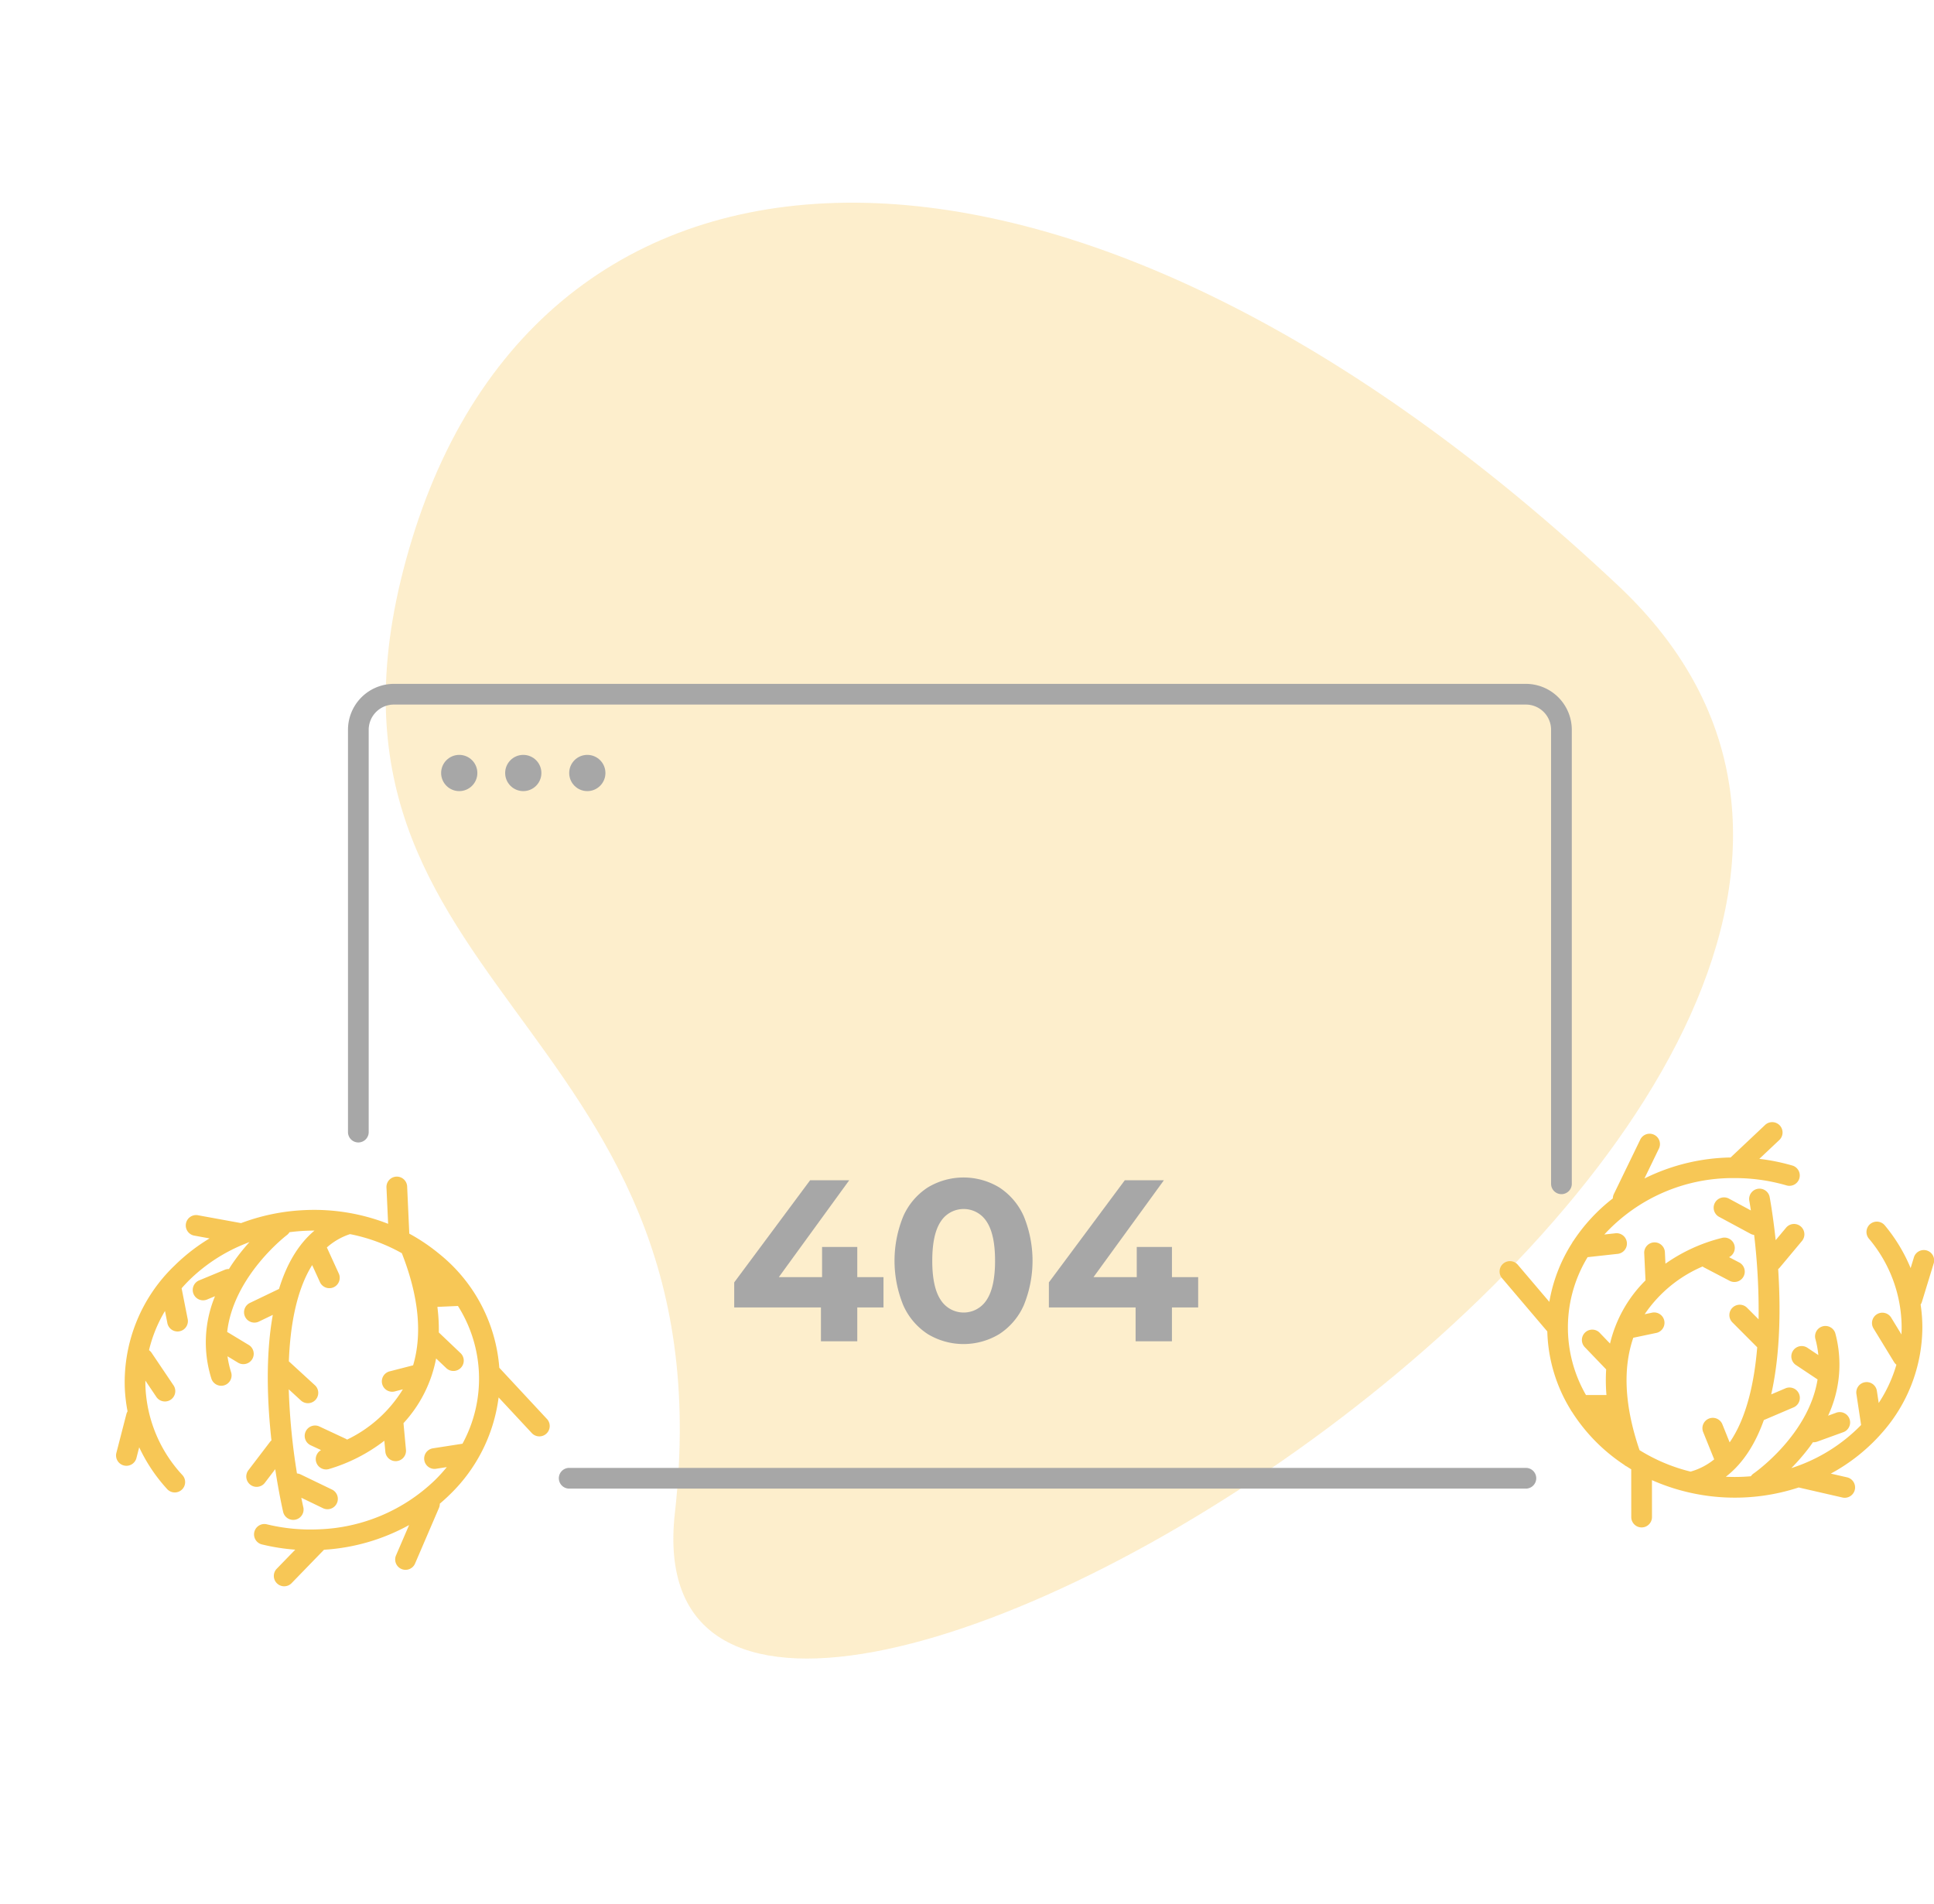 <svg xmlns="http://www.w3.org/2000/svg" width="448.126" height="441.137" viewBox="0 0 448.126 441.137"><defs><style>.a,.d{fill:#f7c756;}.a{opacity:0.3;}.b{fill:none;}.c{fill:#a7a7a7;}</style></defs><g transform="translate(-461.051 -122.278)"><path class="a" d="M11.8,64.867C-27.513,231.577,35.322,337.1,142.255,312.41s57.213-118.58,164.855-165.539S51.111-101.844,11.8,64.867Z" transform="matrix(-0.5, 0.866, -0.866, -0.5, 898.175, 280.27)"/><g transform="translate(487.963 280.723)"><path class="b" d="M322.682,202.949a6.056,6.056,0,0,0-5.3,2.932q-1.947,2.932-1.945,9.061T317.378,224a6.311,6.311,0,0,0,10.66,0q1.945-2.931,1.945-9.061t-1.945-9.061A6.1,6.1,0,0,0,322.682,202.949Z" transform="translate(-126.331 -81.281)"/><path class="c" d="M267.4,229.144v-7.835h6.076v-7.035H267.4v-6.982h-8.155v6.982H249.227l16.309-22.439h-9.061L238.887,215.5v5.81H258.98v7.835Z" transform="translate(-95.674 -76.83)"/><path class="c" d="M325.1,193.061a16.035,16.035,0,0,0-16.522,0,15.38,15.38,0,0,0-5.677,6.635,27.211,27.211,0,0,0,0,20.733,15.368,15.368,0,0,0,5.677,6.636,16.034,16.034,0,0,0,16.522,0,15.378,15.378,0,0,0,5.676-6.636,27.21,27.21,0,0,0,0-20.733A15.394,15.394,0,0,0,325.1,193.061ZM322.2,219.124a6.311,6.311,0,0,1-10.66,0q-1.947-2.931-1.945-9.061T311.539,201a6.311,6.311,0,0,1,10.66,0q1.945,2.932,1.945,9.061T322.2,219.124Z" transform="translate(-120.492 -76.403)"/><path class="c" d="M389.022,229.144v-7.835H395.1v-7.035h-6.076v-6.982h-8.154v6.982h-10.02l16.309-22.439H378.1L360.507,215.5v5.81H380.6v7.835Z" transform="translate(-144.383 -76.83)"/><g transform="translate(53.72)"><path class="c" d="M395.178,303H173.506a2.4,2.4,0,0,0,0,4.8H395.178a2.4,2.4,0,1,0,0-4.8Z" transform="translate(-122.249 -121.351)"/><path class="c" d="M362.537,0H100.243A10.647,10.647,0,0,0,89.608,10.636v93.211a2.4,2.4,0,1,0,4.8,0V10.636a5.846,5.846,0,0,1,5.839-5.84H362.537a5.846,5.846,0,0,1,5.839,5.84v105.19a2.4,2.4,0,0,0,4.8,0V10.636A10.647,10.647,0,0,0,362.537,0Z" transform="translate(-89.608)"/></g><circle class="c" cx="4.197" cy="4.197" r="4.197" transform="translate(75.302 16.453)"/><circle class="c" cx="4.197" cy="4.197" r="4.197" transform="translate(90.139 16.453)"/><circle class="c" cx="4.197" cy="4.197" r="4.197" transform="translate(104.977 16.453)"/><path class="d" d="M635.3,202.276a2.4,2.4,0,1,0-4.585-1.4l-.725,2.369a38.346,38.346,0,0,0-5.958-9.869,2.4,2.4,0,1,0-3.7,3.057,32.016,32.016,0,0,1,7.576,20.583c0,.538-.018,1.072-.046,1.6l-2.425-3.971a2.4,2.4,0,0,0-4.093,2.5l4.8,7.861a2.391,2.391,0,0,0,.55.619,32.5,32.5,0,0,1-4.1,8.87l-.409-2.7a2.4,2.4,0,1,0-4.742.717l1.071,7.084a39.177,39.177,0,0,1-16.165,9.989,47.767,47.767,0,0,0,4.181-4.839c.289-.386.56-.775.831-1.163.055,0,.108.013.163.013a2.38,2.38,0,0,0,.817-.144l5.946-2.156a2.4,2.4,0,1,0-1.635-4.508l-1.786.648a27.964,27.964,0,0,0,1.67-19.1,2.4,2.4,0,0,0-4.628,1.261,22.587,22.587,0,0,1,.7,3.8l-2.447-1.632a2.4,2.4,0,1,0-2.661,3.99l4.927,3.285c-2.062,12.9-14.664,21.685-14.821,21.791a2.392,2.392,0,0,0-.633.641c-1.228.105-2.472.164-3.73.164-.7,0-1.387-.019-2.074-.051,4.077-3.138,6.9-7.765,8.811-13.132l6.793-2.9a2.4,2.4,0,1,0-1.881-4.412l-3.207,1.367c2.153-9.522,2.182-20.315,1.614-29.04a2.408,2.408,0,0,0,.373-.356l5.208-6.234a2.4,2.4,0,0,0-3.68-3.075l-2.479,2.966c-.6-5.605-1.295-9.462-1.407-10.061a2.4,2.4,0,0,0-4.715.879c.007.034.158.864.378,2.3l-5-2.692a2.4,2.4,0,1,0-2.275,4.222l7.194,3.878a2.377,2.377,0,0,0,.835.268,150.513,150.513,0,0,1,1.032,19.552l-2.627-2.635a2.4,2.4,0,1,0-3.4,3.386l5.708,5.725c-.648,7.879-2.384,16.242-6.388,22.036L586.4,239.51a2.4,2.4,0,1,0-4.447,1.8l2.523,6.247a15.179,15.179,0,0,1-5.472,2.838,40.676,40.676,0,0,1-11.831-4.976c-3.45-10.118-3.928-18.851-1.438-26.047.035-.006.07,0,.106-.011l5.31-1.117a2.4,2.4,0,0,0-.987-4.693l-1.8.379A30.786,30.786,0,0,1,581.79,202.87a2.444,2.444,0,0,0,.35.23l5.995,3.134a2.4,2.4,0,0,0,2.222-4.25l-2.435-1.272a2.393,2.393,0,0,0-1.564-4.482,39.131,39.131,0,0,0-13.179,5.991l-.122-2.559a2.4,2.4,0,1,0-4.791.228l.295,6.2a30.5,30.5,0,0,0-8.22,14.637l-2.317-2.411a2.4,2.4,0,1,0-3.457,3.323l4.876,5.075a41.557,41.557,0,0,0,.066,5.933h-4.746a31.341,31.341,0,0,1,.381-31.936l6.882-.756a2.4,2.4,0,1,0-.523-4.768l-2.487.273a40.408,40.408,0,0,1,30.23-13.071,42.782,42.782,0,0,1,11.9,1.67,2.4,2.4,0,1,0,1.334-4.607,47.025,47.025,0,0,0-7.55-1.518l4.554-4.291a2.4,2.4,0,1,0-3.289-3.49l-7.92,7.463a46.632,46.632,0,0,0-19.965,4.868l3.315-6.842a2.4,2.4,0,1,0-4.316-2.092L561.222,186.1a2.374,2.374,0,0,0-.234,1,40.943,40.943,0,0,0-9.111,9.813,2.384,2.384,0,0,0-.338.532,36.792,36.792,0,0,0-5.263,13.624l-7.237-8.514a2.4,2.4,0,1,0-3.655,3.105l10.422,12.262a36.388,36.388,0,0,0,5.4,18.125,2.373,2.373,0,0,0,.318.5A41.3,41.3,0,0,0,563.6,248.813a2.4,2.4,0,0,0,.59.381c.35.225.7.449,1.059.665l.011,11.069a2.4,2.4,0,0,0,2.4,2.4h0a2.4,2.4,0,0,0,2.4-2.4l-.008-8.557a47.491,47.491,0,0,0,34,1.7l10.027,2.3a2.4,2.4,0,1,0,1.071-4.674l-3.656-.838a42.941,42.941,0,0,0,11.128-8.63c.142-.155.28-.312.42-.469a37.041,37.041,0,0,0,9.666-24.746,36.306,36.306,0,0,0-.4-5.32,2.384,2.384,0,0,0,.291-.608Z" transform="translate(-214.192 -67.885)"/><path class="d" d="M99.742,246.437,88.783,234.655a37.467,37.467,0,0,0-13.992-26.449,43.311,43.311,0,0,0-6.867-4.625l-.5-11.019a2.4,2.4,0,0,0-4.791.219l.389,8.524a46.958,46.958,0,0,0-19.353-3.177,47.511,47.511,0,0,0-14.72,3.012L18.858,199.3A2.4,2.4,0,0,0,18,204.018l3.644.665a43.438,43.438,0,0,0-8.076,6.264,37.405,37.405,0,0,0-11.558,28.5,36.424,36.424,0,0,0,.635,5.3,2.367,2.367,0,0,0-.266.613l-2.3,8.919a2.4,2.4,0,1,0,4.644,1.2l.619-2.4a38.346,38.346,0,0,0,6.394,9.592,2.4,2.4,0,1,0,3.554-3.219A32.014,32.014,0,0,1,6.8,239.235c-.024-.537-.032-1.073-.028-1.607l2.6,3.861a2.4,2.4,0,0,0,3.977-2.68L8.2,231.169a2.368,2.368,0,0,0-.584-.593,32.315,32.315,0,0,1,3.7-9.081l.537,2.719a2.4,2.4,0,1,0,4.705-.929l-1.39-7.047c.564-.639,1.146-1.269,1.763-1.878A39.228,39.228,0,0,1,30,205.881l.031-.012c.288-.114.574-.235.866-.344a47.8,47.8,0,0,0-3.988,5.052c-.271.4-.523.8-.776,1.2a2.374,2.374,0,0,0-.975.179l-5.843,2.42a2.4,2.4,0,1,0,1.834,4.432l1.755-.727a27.964,27.964,0,0,0-.814,19.156,2.4,2.4,0,0,0,4.567-1.468A22.62,22.62,0,0,1,25.8,232l2.518,1.52a2.4,2.4,0,0,0,2.479-4.106l-5.069-3.061C27.2,213.4,39.346,204.077,39.555,203.92a2.4,2.4,0,0,0,.607-.674c1.225-.159,2.465-.271,3.716-.327.694-.031,1.385-.043,2.074-.041-3.933,3.317-6.545,8.065-8.214,13.512l-6.657,3.2a2.4,2.4,0,1,0,2.076,4.324L36.3,222.4c-1.725,9.609-1.272,20.392-.314,29.084a2.4,2.4,0,0,0-.357.373l-4.925,6.46a2.4,2.4,0,1,0,3.814,2.908l2.344-3.075c.848,5.573,1.717,9.395,1.855,9.988a2.4,2.4,0,0,0,4.671-1.089c-.008-.034-.2-.857-.48-2.279l5.111,2.466a2.4,2.4,0,0,0,2.084-4.319l-7.359-3.552a2.382,2.382,0,0,0-.845-.224,150.5,150.5,0,0,1-1.906-19.493l2.743,2.516a2.4,2.4,0,1,0,3.241-3.535l-5.958-5.464c.295-7.9,1.656-16.333,5.4-22.3l1.845,4.036a2.4,2.4,0,0,0,4.362-1.994l-2.8-6.128a15.18,15.18,0,0,1,5.36-3.087,40.357,40.357,0,0,1,12.012,4.422c3.908,9.964,4.78,18.677,2.611,25.983-.035.007-.07.007-.1.016l-5.256,1.353a2.4,2.4,0,1,0,1.2,4.644l1.782-.459A30.788,30.788,0,0,1,53.508,251.3a2.387,2.387,0,0,0-.36-.215l-6.129-2.862a2.4,2.4,0,0,0-2.029,4.346l2.489,1.162a2.393,2.393,0,0,0,1.763,4.407,39.133,39.133,0,0,0,12.9-6.574l.236,2.551a2.4,2.4,0,0,0,2.385,2.177c.074,0,.149,0,.224-.011a2.4,2.4,0,0,0,2.167-2.609l-.572-6.181A30.494,30.494,0,0,0,74.138,232.5l2.422,2.3a2.4,2.4,0,0,0,3.306-3.475l-5.1-4.852a41.545,41.545,0,0,0-.332-5.924l4.764-.213a31.493,31.493,0,0,1,1.053,31.917l-6.869,1.067a2.4,2.4,0,0,0,.365,4.768,2.44,2.44,0,0,0,.371-.029l2.5-.388a36.777,36.777,0,0,1-2.7,2.972,40.769,40.769,0,0,1-26.947,11.442,42.792,42.792,0,0,1-11.959-1.136,2.4,2.4,0,1,0-1.125,4.662A47,47,0,0,0,41.5,276.8l-4.356,4.488a2.4,2.4,0,0,0,3.441,3.34l7.578-7.809a46.671,46.671,0,0,0,19.715-5.724l-2.993,6.951a2.4,2.4,0,1,0,4.405,1.9L74.8,267.13a2.382,2.382,0,0,0,.192-.979c.786-.67,1.556-1.36,2.294-2.087a37.944,37.944,0,0,0,11.334-22.539L96.23,249.7a2.4,2.4,0,1,0,3.512-3.264Z" transform="translate(0 -76.204)"/></g></g></svg>